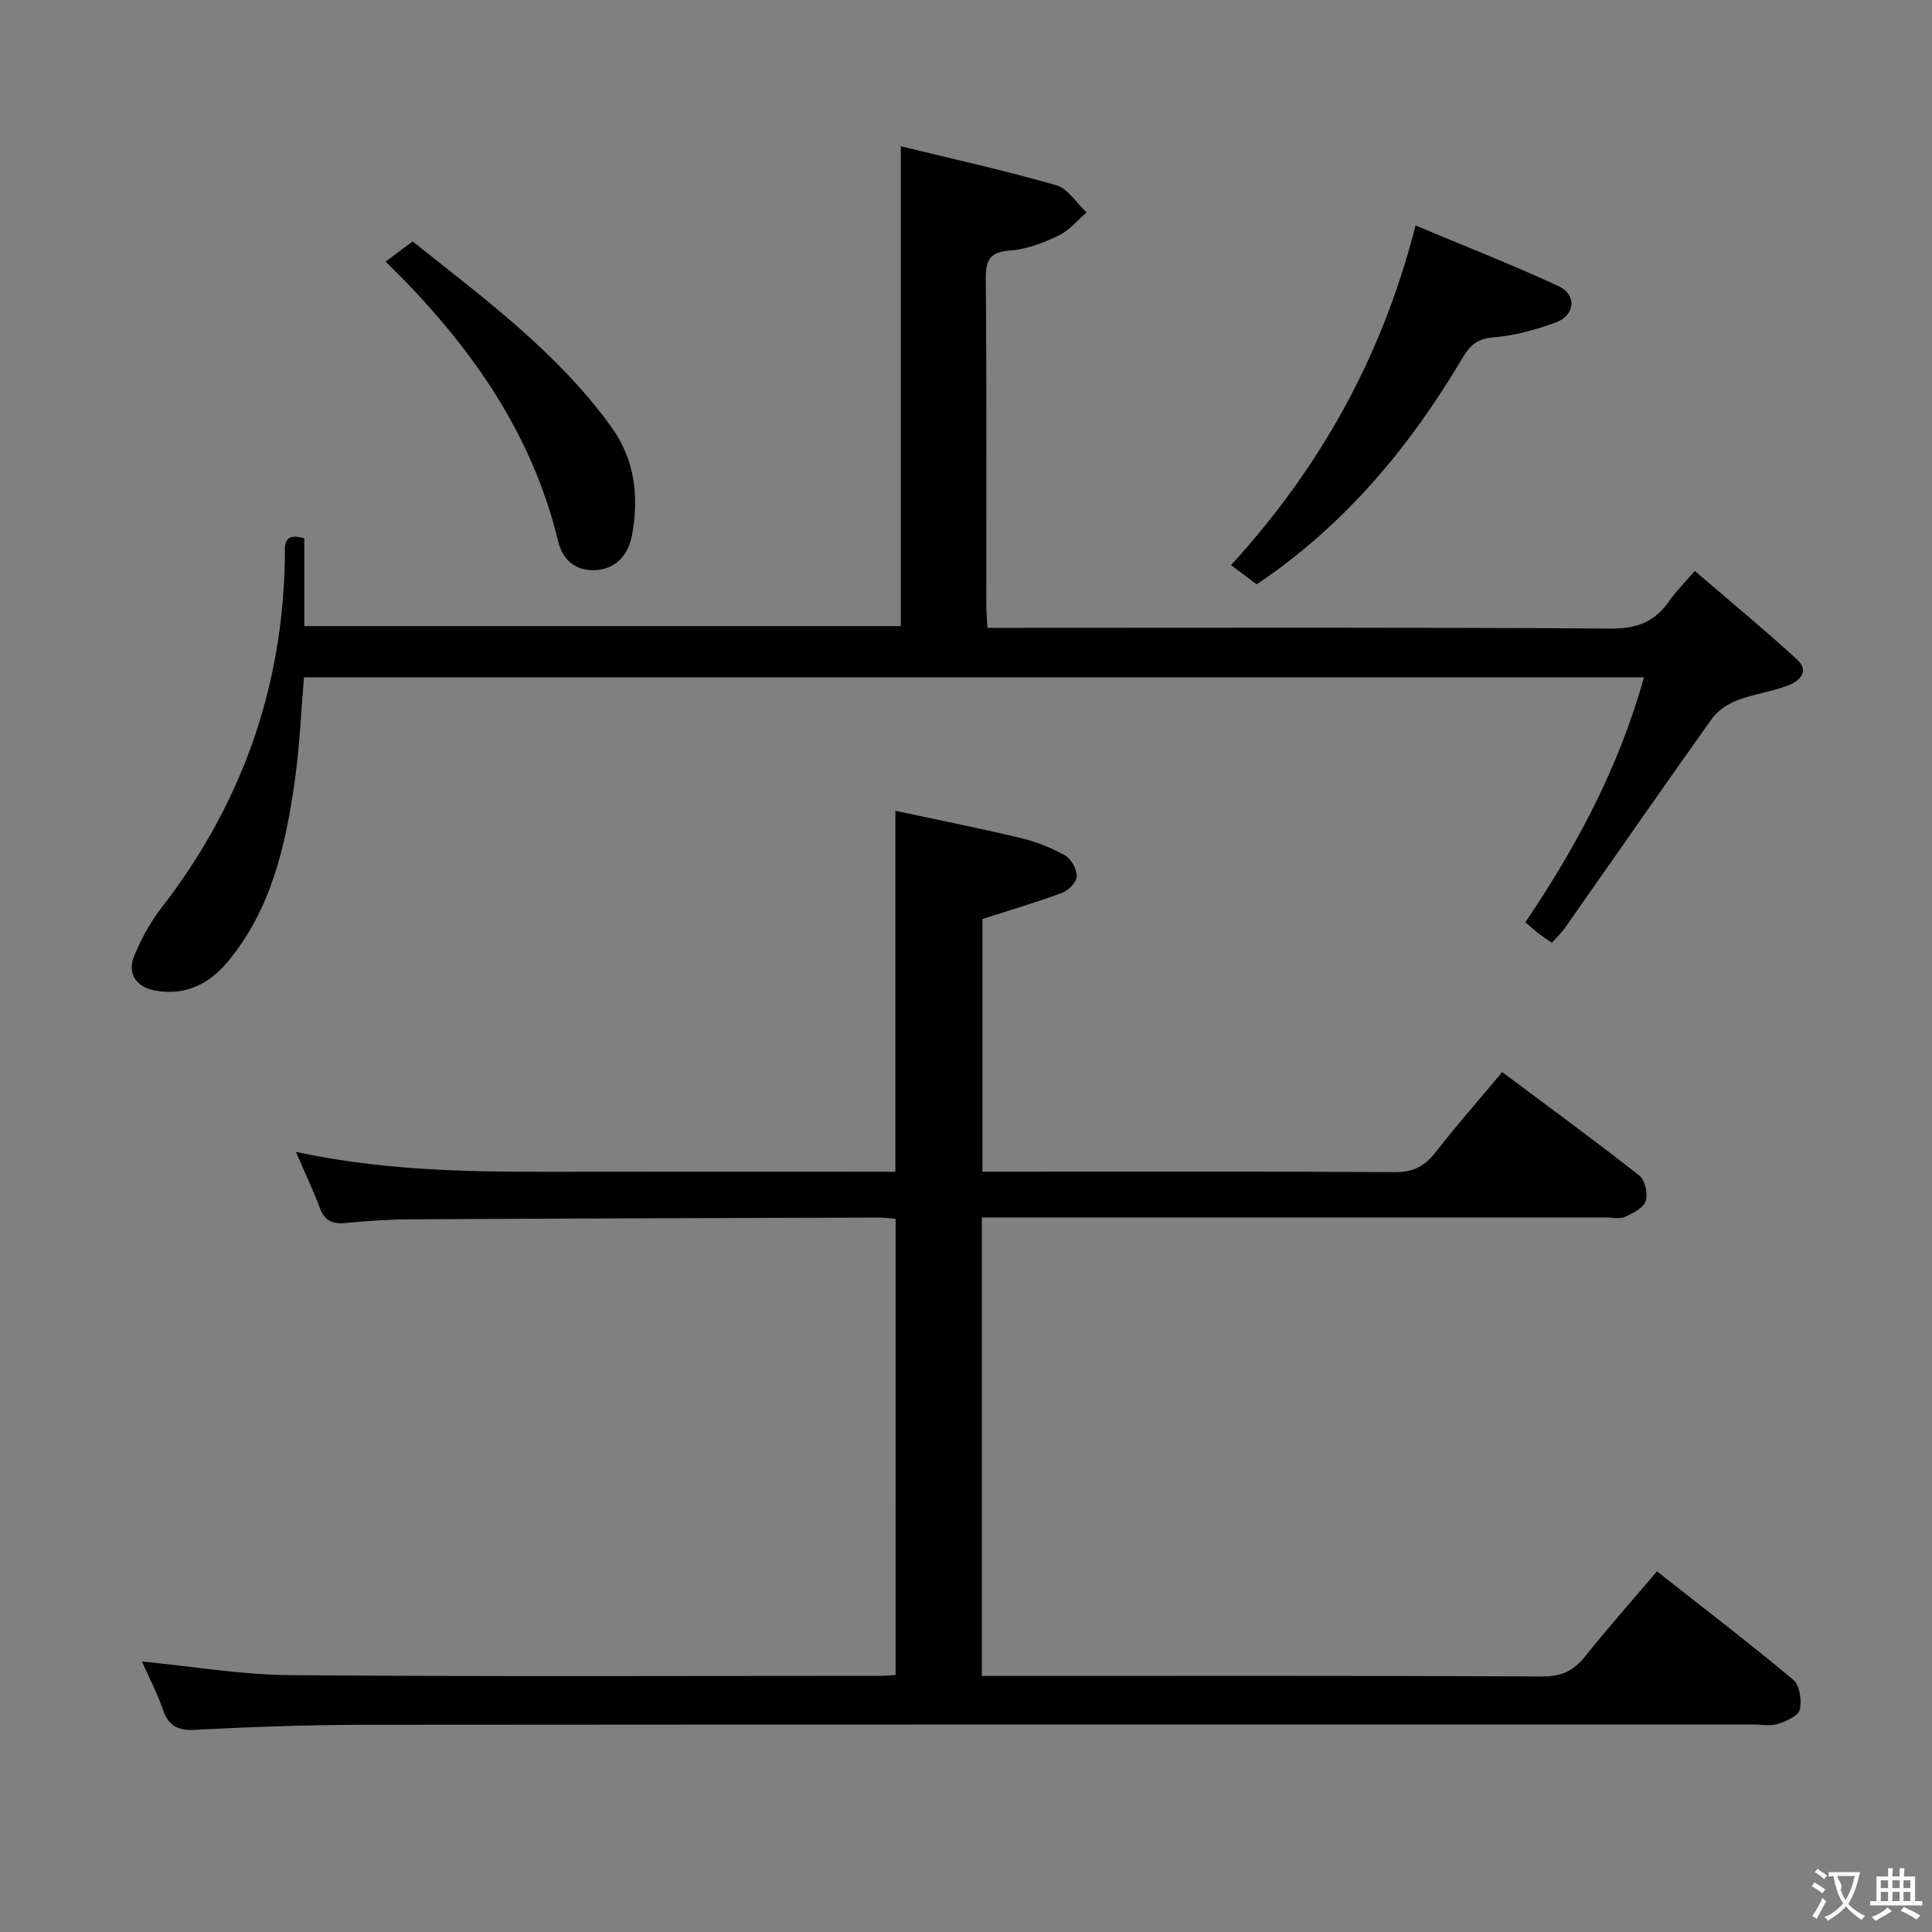 <svg enable-background="new 0 0 400 400" viewBox="0 0 400 400" xmlns="http://www.w3.org/2000/svg"><rect x="0" y="0" width="400" height="400" fill="#808080" stroke="none"/><g fill="#010000"><path d="m185.43 252.34c-1.25-.1-2.37-.26-3.49-.26-32.16.1-64.31.19-96.47.36-4.65.02-9.31.31-13.93.77-2.74.27-4.34-.48-5.33-3.13-1.32-3.55-2.96-6.98-4.95-11.6 21.15 4.57 41.66 4.13 62.16 4.12 20.62-.02 41.23 0 61.96 0 0-24.88 0-49.12 0-74.73 8.63 1.85 17.29 3.57 25.86 5.61 3.19.76 6.36 2 9.22 3.59 1.3.72 2.45 2.83 2.47 4.33.01 1.15-1.63 2.92-2.91 3.4-5.26 1.97-10.66 3.55-16.62 5.47v52.32h4.97c26.83 0 53.66-.08 80.48.09 3.79.02 6.15-1.27 8.38-4.13 4.28-5.49 8.89-10.73 13.78-16.59 9.65 7.21 19.15 14.16 28.4 21.43 1.18.93 1.81 3.79 1.31 5.29-.48 1.44-2.65 2.53-4.31 3.27-1.12.5-2.62.11-3.96.11-40.99 0-81.98 0-122.98 0-1.96 0-3.93 0-6.19 0v94.93h5.16c36.99 0 73.99-.07 110.98.1 3.93.02 6.44-1.23 8.81-4.2 4.64-5.84 9.61-11.42 14.83-17.56 9.57 7.54 19.05 14.79 28.21 22.44 1.34 1.12 1.81 4.29 1.36 6.19-.31 1.31-2.81 2.4-4.54 2.96-1.51.5-3.3.13-4.97.13-95.98 0-191.96-.03-287.94.05-11.64.01-23.29.45-34.92 1.04-3.65.19-5.43-.96-6.58-4.31-1.18-3.44-2.91-6.7-4.31-9.84 10.21.99 20.45 2.75 30.71 2.83 40.82.34 81.65.15 122.47.15.83 0 1.65-.11 2.87-.19.01-31.4.01-62.76.01-94.44z"/><path d="m321.3 195.18c-1.02-.7-1.86-1.22-2.64-1.82-.9-.7-1.75-1.46-2.86-2.4 10.64-15.73 19.4-32.18 24.57-50.73-92.6 0-184.85 0-277.43 0-.62 7.2-.91 14.46-1.93 21.61-1.92 13.39-4.88 26.51-13.88 37.29-3.87 4.64-8.78 7.07-14.99 5.96-3.91-.7-5.86-3.51-4.37-7.14 1.43-3.48 3.28-6.93 5.58-9.89 16.57-21.36 25.19-45.45 25.63-72.49.04-2.31-.63-5.47 4.02-4.13v18.19h123.5c0-32.78 0-65.49 0-99.35 10.84 2.65 21.61 5.03 32.19 8.07 2.43.7 4.2 3.7 6.27 5.65-1.9 1.62-3.58 3.72-5.76 4.76-3.11 1.49-6.55 2.84-9.93 3.09-4.12.3-5.21 1.74-5.17 5.76.19 22.49.09 44.99.1 67.48 0 1.46.13 2.92.23 4.9h6.13c40.99 0 81.98-.13 122.96.15 5.45.04 9.17-1.45 12.13-5.78 1.31-1.9 2.99-3.54 5.24-6.16 7.15 6.16 14.27 12.04 21.08 18.25 2.87 2.62.54 4.62-1.96 5.54-3.41 1.26-7.11 1.74-10.49 3.06-1.94.76-3.97 2.17-5.16 3.85-10.22 14.35-20.26 28.83-30.38 43.25-.75 1.06-1.71 1.94-2.68 3.03z"/><path d="m293.08 46.69c9.87 4.14 19.85 8.05 29.57 12.53 3.85 1.78 3.51 6.02-.5 7.52-4.15 1.55-8.59 2.75-12.98 3.11-3.36.27-4.84 1.68-6.41 4.32-10.89 18.35-24.26 34.5-42.57 46.81-1.59-1.19-3.39-2.53-5.32-3.97 18.29-20.06 31.14-42.71 38.21-70.32z"/><path d="m79.84 54.16c1.8-1.34 3.5-2.61 5.59-4.18 14.75 11.78 29.89 22.88 41.08 38.33 4.94 6.81 5.79 14.41 4.37 22.34-.72 4.02-3.15 7.14-7.63 7.39-4.01.22-6.75-2.09-7.66-5.86-5.57-23.11-18.8-41.48-35.75-58.02z"/></g><path d="m377.9 391.2c-.2.3-.4.5-.6.8-.7-.6-1.4-1-2.2-1.5.2-.3.4-.5.5-.8.6.4 1.4.8 2.3 1.5zm-1.8 6.1c-.2-.2-.5-.4-.9-.6.4-.6.8-1.2 1.2-1.9s.7-1.3.9-1.9c.3.3.5.5.8.7-.7 1.3-1.4 2.6-2 3.7zm2.2-9c-.3.3-.5.5-.6.8-.6-.6-1.3-1.1-2-1.5.3-.3.5-.5.6-.7.6.5 1.3.9 2 1.4zm.3.2v-.9h2 4.5c-.3 1.3-.6 2.5-1 3.6s-.9 2.1-1.4 3c.4.5 1 1 1.6 1.4s1.2.8 1.9 1.1c-.3.2-.5.4-.8.8-.4-.3-1-.7-1.6-1.2s-1.2-1.1-1.6-1.6c-.5.6-1.1 1.1-1.7 1.6s-1.4.9-2.1 1.4c-.1-.3-.3-.5-.7-.8.6-.2 1.2-.5 1.9-1s1.4-1.1 2-1.8c-.5-.8-.9-1.6-1.2-2.5s-.6-2-.8-3.2c-.4.1-.7.1-1 .1zm2.5 2.7c.3 1 .7 1.7 1 2.2.3-.5.6-1.1 1-2s.6-1.9.9-3h-3.2-.4c.1.9 1.3 1.8.7 2.8z" fill="#fbfafa"/><path d="m396.5 388.5v1.5 3.6h1.5v.9c-.4 0-1 0-1.7 0h-7.9c-.5 0-.9 0-1.2 0v-.9h1.3v-3.5c0-.7 0-1.2 0-1.6h2.4c0-.8 0-1.4 0-1.7h1c0 .3-.1.8-.1 1.7h1.5c0-.8 0-1.4 0-1.7h1c0 .3-.1.9-.1 1.7zm-8.2 9.2c-.2-.3-.5-.5-.8-.8.8-.3 1.4-.6 1.9-.9s1-.7 1.4-1.1c.3.3.6.5.9.8-1.6 1-2.8 1.6-3.4 2zm2.6-6.8v-1.6h-1.5v1.6zm0 2.7v-1.9h-1.5v1.9zm2.4-2.7v-1.6h-1.5v1.6zm0 2.7v-1.9h-1.5v1.9zm.2 2 .7-.8c.4.2.9.5 1.6.8s1.3.7 1.8 1c-.3.3-.5.5-.8.8-.4-.3-1.5-1-3.3-1.8zm2-4.7v-1.6h-1.4v1.6zm0 2.7v-1.9h-1.4v1.9z" fill="#fbfafa"/></svg>